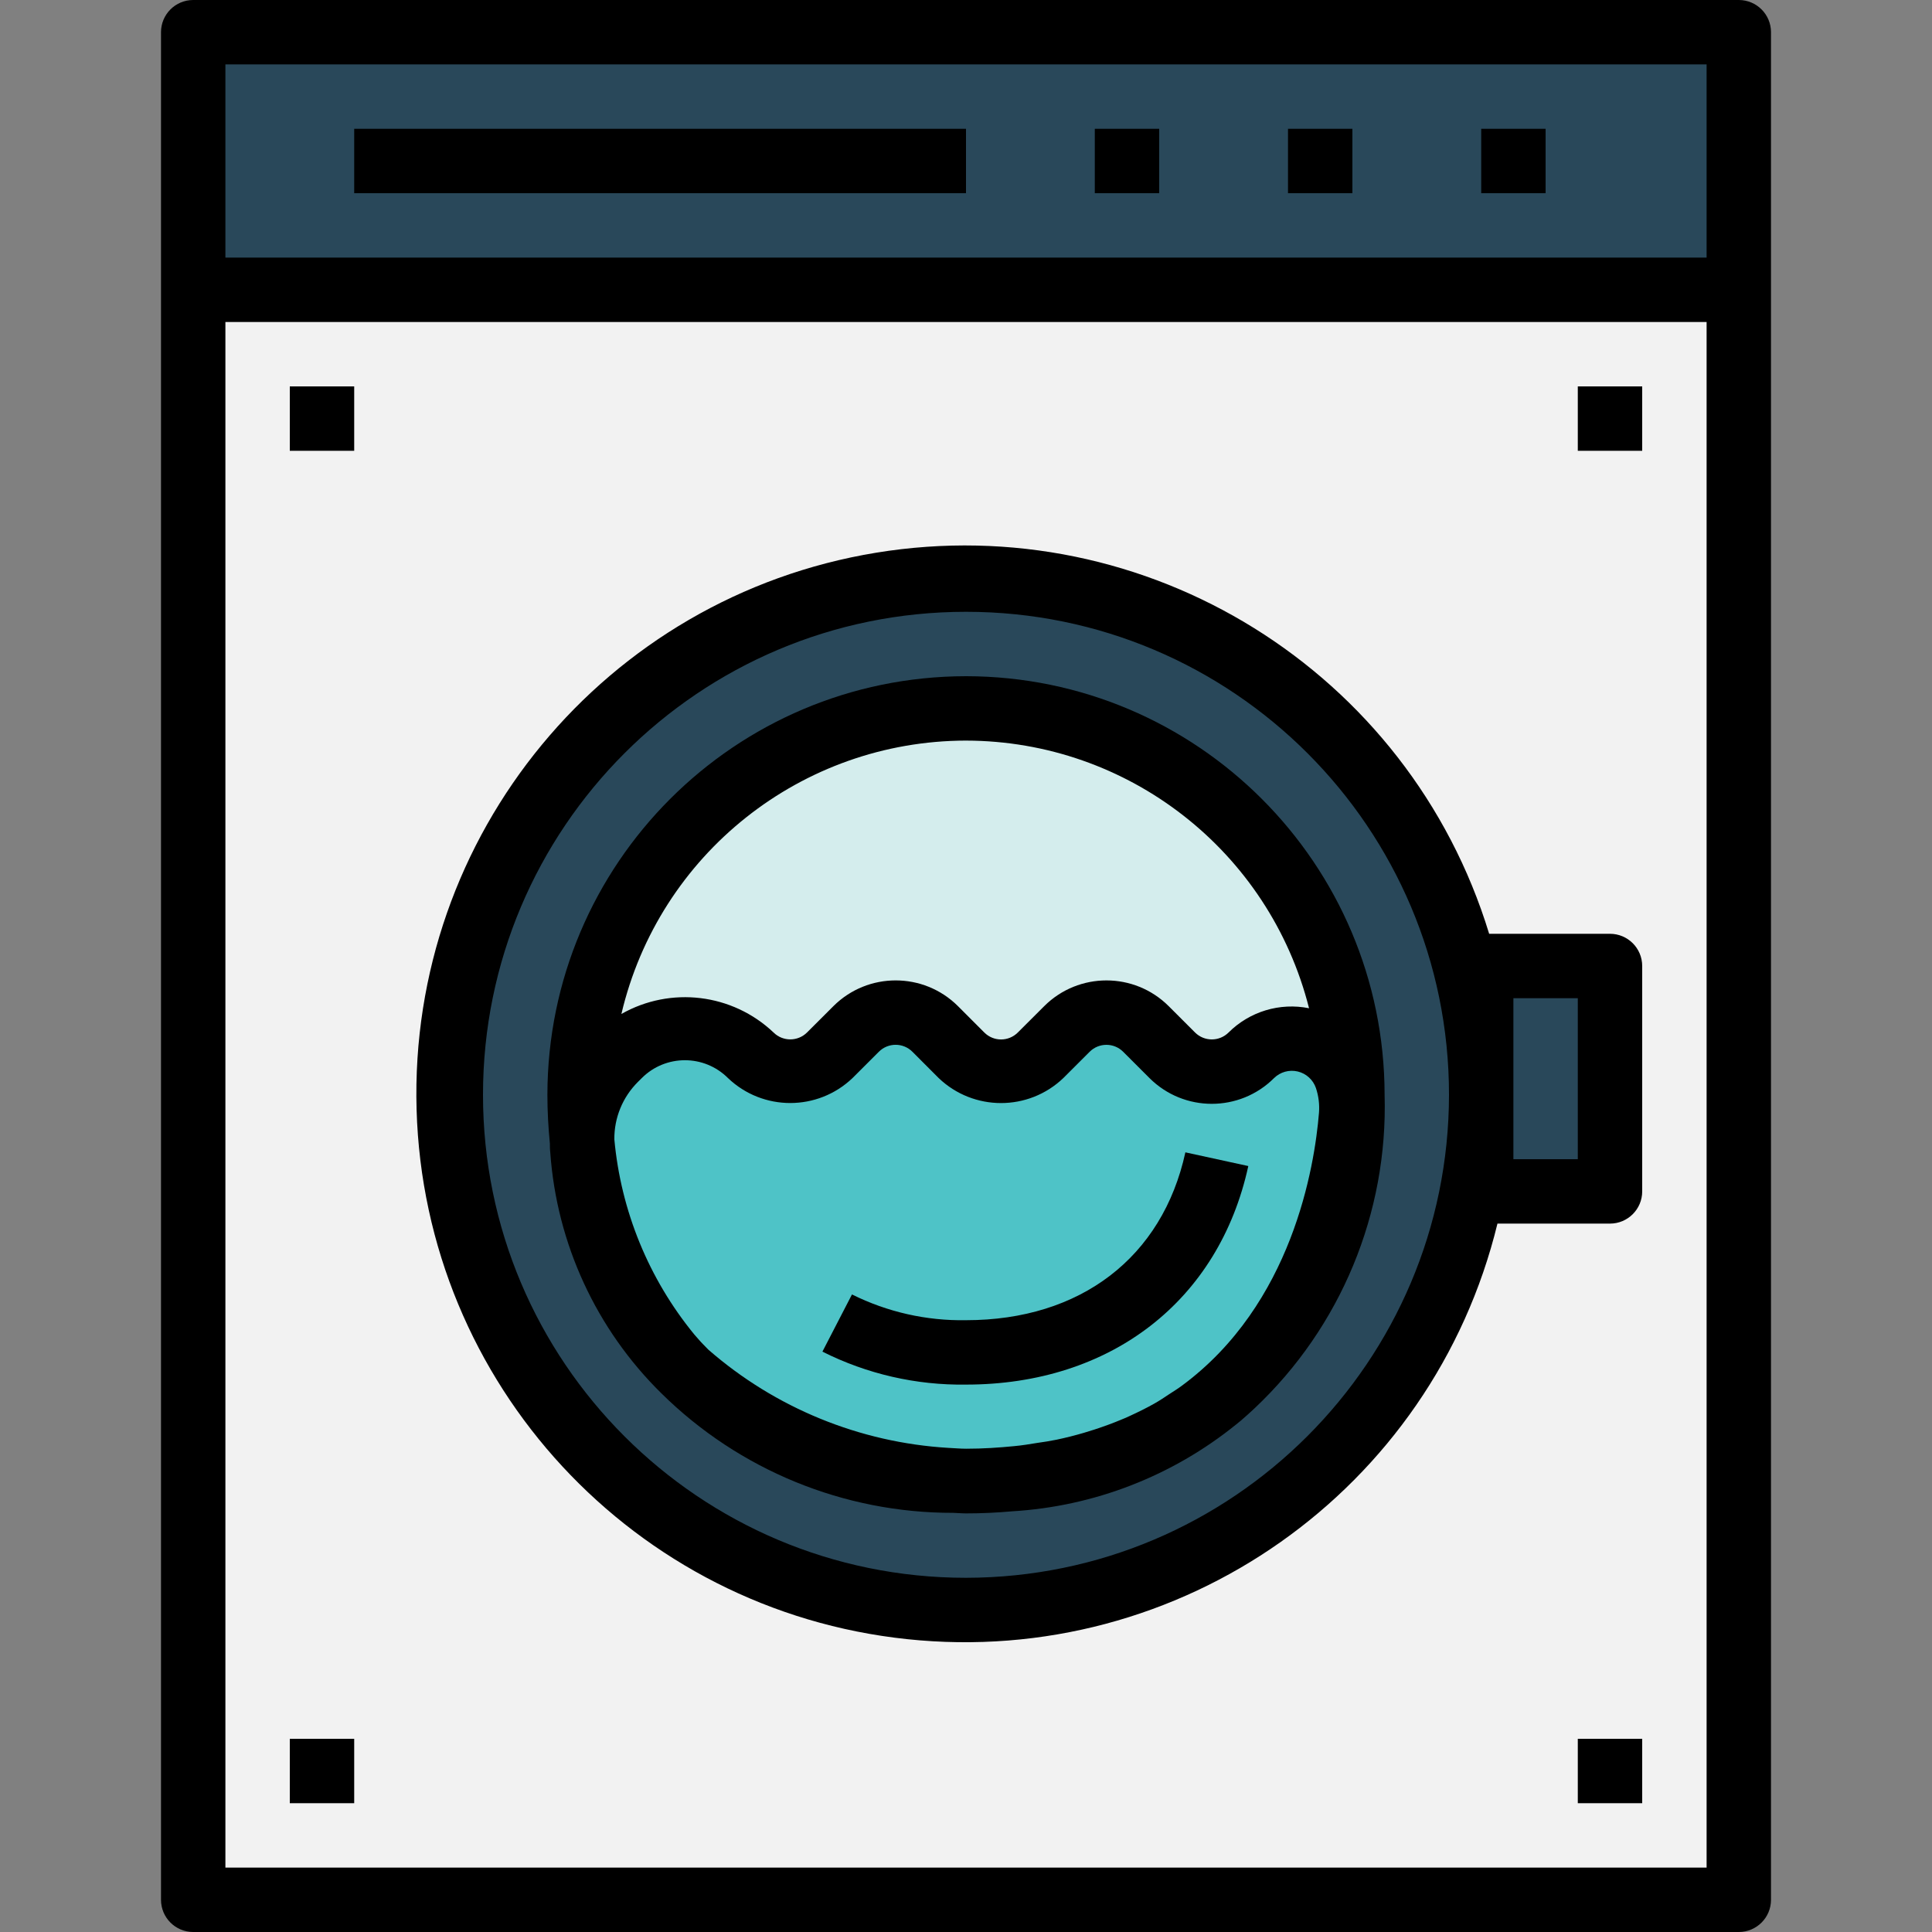 <svg height="480pt" viewBox="-40 0 480 480" width="480pt" xmlns="http://www.w3.org/2000/svg"><rect x="-40" y="0" width="480" height="480" fill="#808080" stroke="none"/><path d="m8 8h384v464h-384zm0 0" fill="#f2f2f2"/><path d="m328 272c0 70.691-57.309 128-128 128s-128-57.309-128-128 57.309-128 128-128 128 57.309 128 128zm0 0" fill="#29485a"/><path d="m296 272c0 53.02-42.98 96-96 96s-96-42.98-96-96 42.98-96 96-96 96 42.98 96 96zm0 0" fill="#d4eded"/><path d="m112.801 263.199 1.008-1.008c9.035-9.039 23.691-9.039 32.727 0 5.426 5.422 14.219 5.422 19.641 0l6.543-6.543c5.422-5.422 14.211-5.422 19.633 0l6.551 6.543c5.422 5.422 14.211 5.422 19.633 0l6.543-6.543c5.426-5.422 14.219-5.422 19.641 0l6.547 6.543c5.422 5.422 14.215 5.422 19.637 0 3.508-3.504 8.578-4.941 13.402-3.801 4.824 1.141 8.715 4.699 10.281 9.402 1.008 3.008 1.398 6.195 1.141 9.359-1.613 19.895-13.199 90.848-95.727 90.848 0 0-86.801 0-95.328-82.535-.762-8.266 2.223-16.438 8.129-22.266zm0 0" fill="#4ec3c7"/><path d="m8 8h384v64h-384zm0 0" fill="#29485a"/><path d="m320 240h40v56h-40zm0 0" fill="#29485a"/><path d="m200 168c-57.41.066-103.934 46.59-104 104 0 4.137.23 8.168.617 12.129 0 .719 0 1.438.094 2.16 1.594 22.656 11.414 43.953 27.609 59.879 19.316 19.078 45.387 29.754 72.535 29.695 1.898.121 3.047.137 3.145.137 3.895 0 7.719-.184 11.465-.52 20.359-1.215 39.828-8.77 55.68-21.602l1.176-.957c1.176-1.012 2.32-2.035 3.434-3.09 21.359-20.152 33.094-48.477 32.246-77.832-.066-57.41-46.59-103.934-104-104zm50.457 178.398c-1.191.801-2.402 1.602-3.656 2.312-1.984 1.121-4.059 2.137-6.184 3.113-.617.281-1.219.574-1.848.801-2.211.941-4.512 1.773-6.883 2.551-.848.273-1.711.539-2.59.801-2.203.648-4.469 1.223-6.793 1.711-1.543.32-3.199.578-4.801.801-1.887.305-3.766.625-5.734.801-3.793.375-7.703.641-11.879.641h-.09c-1.52 0-2.93-.152-4.406-.211-22.016-1.32-42.973-9.898-59.594-24.391-.414-.434-.848-.855-1.266-1.297-.797-.801-1.504-1.672-2.254-2.504-11.309-13.812-18.223-30.695-19.848-48.473-.047-5.324 2.051-10.445 5.816-14.215l1.008-1c5.91-5.906 15.492-5.906 21.406 0 8.656 8.27 22.289 8.27 30.945 0l6.551-6.543c2.301-2.293 6.02-2.293 8.32 0l6.543 6.551c8.66 8.273 22.297 8.273 30.953 0l6.551-6.543c2.301-2.293 6.02-2.293 8.32 0l6.547 6.543c8.551 8.527 22.391 8.527 30.941 0 1.547-1.523 3.77-2.141 5.883-1.641 2.109.5 3.816 2.051 4.52 4.105.668 1.988.926 4.094.758 6.184-1.094 13.406-6.641 47.551-34.07 67.785-.977.734-2.082 1.406-3.168 2.117zm-50.457-162.398c40.273.07 75.367 27.449 85.23 66.496-7.254-1.461-14.758.805-20 6.031-2.301 2.285-6.016 2.285-8.32 0l-6.543-6.543c-8.547-8.535-22.395-8.535-30.941 0l-6.555 6.543c-2.297 2.297-6.02 2.297-8.32 0l-6.543-6.551c-8.555-8.527-22.398-8.527-30.953 0l-6.551 6.543c-2.301 2.285-6.02 2.285-8.32 0-10.219-9.68-25.559-11.547-37.801-4.598 9.348-39.75 44.785-67.859 85.617-67.922zm0 0"/><path d="m254.504 286.297c-5.703 26.109-26.07 41.703-54.504 41.703-9.82.172-19.535-2.023-28.328-6.398l-7.344 14.207c11.059 5.562 23.297 8.371 35.672 8.191 35.953 0 62.832-20.801 70.137-54.297zm0 0"/><path d="m8 0c-4.418 0-8 3.582-8 8v464c0 4.418 3.582 8 8 8h384c4.418 0 8-3.582 8-8v-464c0-4.418-3.582-8-8-8zm8 16h368v48h-368zm0 448v-384h368v384zm0 0"/><path d="m360 232h-30.023c-19.914-65.246-85.012-105.707-152.332-94.676-67.316 11.035-116.098 70.156-114.145 138.344 1.957 68.188 54.043 124.418 121.883 131.578 67.84 7.156 130.516-36.965 146.656-103.246h27.961c4.418 0 8-3.582 8-8v-56c0-4.418-3.582-8-8-8zm-160 160c-66.273 0-120-53.727-120-120s53.727-120 120-120 120 53.727 120 120c-.074 66.242-53.758 119.926-120 120zm152-104h-16v-40h16zm0 0"/><path d="m48 32h152v16h-152zm0 0"/><path d="m232 32h16v16h-16zm0 0"/><path d="m280 32h16v16h-16zm0 0"/><path d="m328 32h16v16h-16zm0 0"/><path d="m32 432h16v16h-16zm0 0"/><path d="m352 432h16v16h-16zm0 0"/><path d="m352 96h16v16h-16zm0 0"/><path d="m32 96h16v16h-16zm0 0"/></svg>